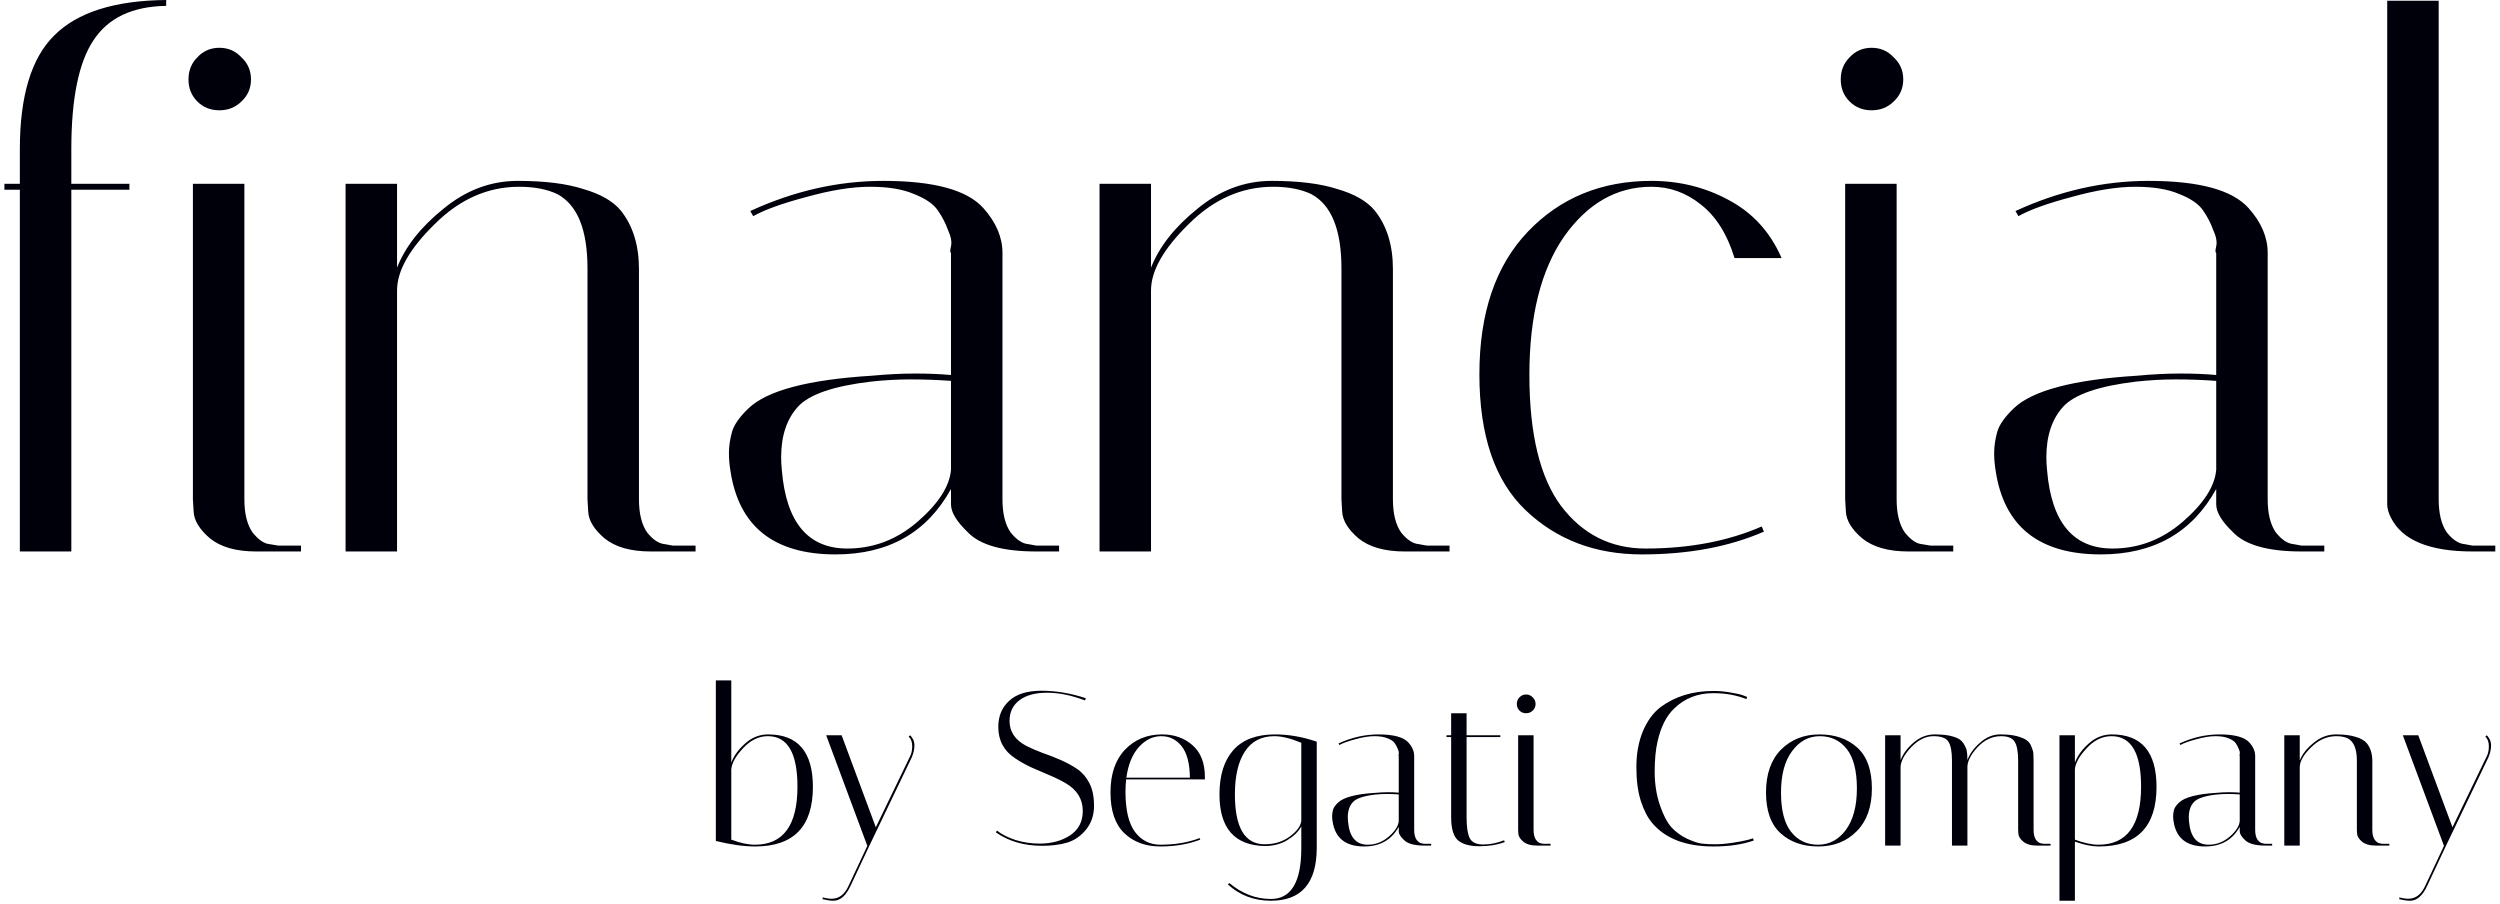 <svg width="340" height="123" viewBox="0 0 340 123" fill="none" xmlns="http://www.w3.org/2000/svg">
<path d="M97.354 92.53H99.454V103.72C99.794 102.8 100.424 101.93 101.344 101.11C102.264 100.29 103.304 99.88 104.464 99.88C108.524 99.88 110.554 102.26 110.554 107.02C110.554 112.42 107.934 115.12 102.694 115.12C101.154 115.12 99.374 114.87 97.354 114.37V92.53ZM104.434 100.12C103.194 100.12 102.074 100.66 101.074 101.74C100.074 102.8 99.534 103.76 99.454 104.62V114.19C100.674 114.65 101.744 114.88 102.664 114.88C106.524 114.88 108.454 112.25 108.454 106.99C108.454 102.41 107.114 100.12 104.434 100.12ZM115.722 120.37C115.082 121.79 114.292 122.5 113.352 122.5C112.932 122.5 112.442 122.43 111.882 122.29V122.05C112.342 122.17 112.752 122.23 113.112 122.23C114.132 122.23 114.912 121.61 115.452 120.37L117.972 115H117.942L112.362 100H114.462L119.112 112.51L123.702 103C123.942 102.58 124.062 102.08 124.062 101.5C124.062 100.92 123.902 100.48 123.582 100.18L123.762 100C123.842 100.04 123.942 100.16 124.062 100.36C124.202 100.56 124.282 100.74 124.302 100.9C124.342 101.06 124.362 101.21 124.362 101.35C124.362 101.89 124.242 102.44 124.002 103L118.242 115L115.722 120.37ZM147.557 95.26C145.737 94.56 144.017 94.21 142.397 94.21C140.797 94.21 139.547 94.55 138.647 95.23C137.747 95.91 137.297 96.85 137.297 98.05C137.297 99.51 138.057 100.64 139.577 101.44C140.257 101.78 140.997 102.1 141.797 102.4C142.617 102.68 143.437 103 144.257 103.36C145.077 103.72 145.827 104.13 146.507 104.59C147.187 105.05 147.737 105.69 148.157 106.51C148.577 107.31 148.787 108.34 148.787 109.6C148.787 110.84 148.437 111.9 147.737 112.78C147.037 113.66 146.187 114.26 145.187 114.58C144.207 114.88 143.057 115.03 141.737 115.03C139.277 115.03 137.177 114.42 135.437 113.2L135.587 112.96C136.247 113.48 137.097 113.91 138.137 114.25C139.197 114.57 140.277 114.73 141.377 114.73C142.997 114.73 144.377 114.36 145.517 113.62C146.677 112.86 147.257 111.75 147.257 110.29C147.257 108.69 146.497 107.44 144.977 106.54C144.297 106.14 143.547 105.77 142.727 105.43C141.927 105.09 141.117 104.74 140.297 104.38C139.477 104 138.727 103.58 138.047 103.12C136.527 102.12 135.767 100.7 135.767 98.86C135.767 97.4 136.257 96.22 137.237 95.32C138.217 94.4 139.687 93.94 141.647 93.94C143.627 93.94 145.637 94.28 147.677 94.96L147.557 95.26ZM153.066 107.68C153.066 110.16 153.496 111.98 154.356 113.14C155.236 114.3 156.386 114.88 157.806 114.88C159.806 114.88 161.586 114.58 163.146 113.98L163.236 114.19C161.636 114.81 159.826 115.12 157.806 115.12C155.806 115.12 154.176 114.52 152.916 113.32C151.656 112.12 151.026 110.27 151.026 107.77C151.026 105.27 151.686 103.33 153.006 101.95C154.326 100.57 156.006 99.88 158.046 99.88C159.686 99.88 161.066 100.37 162.186 101.35C163.306 102.33 163.866 103.78 163.866 105.7C163.866 105.8 163.866 105.9 163.866 106H153.156C153.096 106.54 153.066 107.1 153.066 107.68ZM161.826 105.76C161.806 103.84 161.436 102.42 160.716 101.5C159.996 100.58 159.066 100.12 157.926 100.12C156.786 100.12 155.766 100.62 154.866 101.62C153.986 102.62 153.426 104 153.186 105.76H161.826ZM165.847 108.04C165.847 105.44 166.477 103.43 167.737 102.01C168.997 100.59 170.887 99.88 173.407 99.88C175.267 99.88 177.157 100.21 179.077 100.87V115.36C179.057 120.12 176.977 122.5 172.837 122.5C170.557 122.5 168.607 121.76 166.987 120.28L167.197 120.1C168.917 121.54 170.797 122.26 172.837 122.26C175.597 122.26 176.977 119.96 176.977 115.36V112.39C176.597 113.09 175.967 113.71 175.087 114.25C174.207 114.79 173.167 115.06 171.967 115.06C167.887 114.96 165.847 112.62 165.847 108.04ZM171.997 114.82C173.337 114.82 174.487 114.46 175.447 113.74C176.407 113.02 176.917 112.31 176.977 111.61V101.02C175.537 100.42 174.317 100.12 173.317 100.12C171.537 100.12 170.197 100.82 169.297 102.22C168.397 103.6 167.947 105.54 167.947 108.04C167.947 112.56 169.297 114.82 171.997 114.82ZM193.709 115C192.349 115 191.419 114.74 190.919 114.22C190.459 113.78 190.229 113.4 190.229 113.08V112.45C189.249 114.23 187.679 115.12 185.519 115.12C182.999 115.12 181.569 113.98 181.229 111.7C181.189 111.46 181.169 111.22 181.169 110.98C181.169 110.72 181.209 110.44 181.289 110.14C181.369 109.84 181.599 109.51 181.979 109.15C182.739 108.43 184.409 107.99 186.989 107.83C187.629 107.77 188.219 107.74 188.759 107.74C189.299 107.74 189.789 107.76 190.229 107.8V102.82C190.189 102.8 190.189 102.71 190.229 102.55C190.269 102.37 190.229 102.15 190.109 101.89C190.009 101.61 189.869 101.34 189.689 101.08C189.509 100.82 189.189 100.6 188.729 100.42C188.269 100.22 187.669 100.12 186.929 100.12C186.189 100.12 185.319 100.26 184.319 100.54C183.339 100.8 182.619 101.06 182.159 101.32L182.039 101.11C183.819 100.29 185.629 99.88 187.469 99.88C189.529 99.88 190.889 100.25 191.549 100.99C192.069 101.57 192.329 102.18 192.329 102.82V112.87C192.329 113.45 192.439 113.9 192.659 114.22C192.899 114.52 193.139 114.68 193.379 114.7L193.709 114.76H194.639V115H193.709ZM185.999 114.88C187.059 114.88 188.009 114.52 188.849 113.8C189.709 113.06 190.169 112.35 190.229 111.67V108.04C189.689 108 189.139 107.98 188.579 107.98C188.039 107.98 187.499 108.01 186.959 108.07C185.439 108.25 184.449 108.59 183.989 109.09C183.529 109.59 183.299 110.28 183.299 111.16C183.299 111.32 183.309 111.5 183.329 111.7C183.509 113.82 184.399 114.88 185.999 114.88ZM196.726 100.24V100H197.356V97H199.456V100H204.046V100.24H199.456V111.16C199.456 112.46 199.596 113.4 199.876 113.98C200.176 114.56 200.786 114.85 201.706 114.85C202.646 114.85 203.596 114.66 204.556 114.28L204.646 114.52C203.646 114.9 202.496 115.09 201.196 115.09C199.916 115.09 198.956 114.83 198.316 114.31C197.676 113.77 197.356 112.71 197.356 111.13V100.24H196.726ZM209.047 115C208.227 115 207.597 114.82 207.157 114.46C206.737 114.1 206.517 113.74 206.497 113.38L206.467 112.87V100H208.567V112.87C208.567 113.45 208.677 113.9 208.897 114.22C209.137 114.52 209.367 114.68 209.587 114.7L209.947 114.76H210.877V115H209.047ZM206.647 96.64C206.407 96.4 206.287 96.1 206.287 95.74C206.287 95.38 206.407 95.08 206.647 94.84C206.887 94.58 207.187 94.45 207.547 94.45C207.907 94.45 208.207 94.58 208.447 94.84C208.707 95.08 208.837 95.38 208.837 95.74C208.837 96.1 208.707 96.4 208.447 96.64C208.207 96.88 207.907 97 207.547 97C207.187 97 206.887 96.88 206.647 96.64ZM233.017 115.12C229.277 115.12 226.507 114.06 224.707 111.94C224.067 111.18 223.547 110.17 223.147 108.91C222.747 107.65 222.547 106.12 222.547 104.32C222.547 102.52 222.837 100.91 223.417 99.49C224.017 98.05 224.827 96.94 225.847 96.16C227.827 94.7 230.217 93.97 233.017 93.97C233.817 93.97 234.597 94.04 235.357 94.18C236.117 94.3 236.687 94.43 237.067 94.57L237.607 94.78L237.517 95.08C236.157 94.54 234.657 94.27 233.017 94.27C230.897 94.27 229.127 94.96 227.707 96.34C226.627 97.36 225.867 98.86 225.427 100.84C225.167 101.96 225.037 103.33 225.037 104.95C225.037 106.57 225.267 108.07 225.727 109.45C226.187 110.81 226.707 111.82 227.287 112.48C227.887 113.14 228.607 113.67 229.447 114.07C230.287 114.45 230.957 114.67 231.457 114.73C231.957 114.79 232.557 114.82 233.257 114.82C233.977 114.82 234.787 114.75 235.687 114.61C236.587 114.47 237.267 114.34 237.727 114.22L238.417 114.01L238.507 114.31C236.987 114.85 235.157 115.12 233.017 115.12ZM247.287 115.12C245.187 115.12 243.477 114.52 242.157 113.32C240.837 112.12 240.177 110.27 240.177 107.77C240.177 105.27 240.857 103.33 242.217 101.95C243.597 100.57 245.337 99.88 247.437 99.88C249.557 99.88 251.277 100.48 252.597 101.68C253.917 102.88 254.577 104.73 254.577 107.23C254.577 109.73 253.887 111.67 252.507 113.05C251.147 114.43 249.407 115.12 247.287 115.12ZM247.497 100.12C245.977 100.12 244.717 100.8 243.717 102.16C242.717 103.5 242.217 105.38 242.217 107.8C242.217 110.2 242.677 111.98 243.597 113.14C244.517 114.3 245.737 114.88 247.257 114.88C248.777 114.88 250.037 114.21 251.037 112.87C252.037 111.51 252.537 109.63 252.537 107.23C252.537 104.81 252.077 103.02 251.157 101.86C250.237 100.7 249.017 100.12 247.497 100.12ZM274.468 103.45C274.468 102.23 274.308 101.37 273.988 100.87C273.668 100.37 273.058 100.12 272.158 100.12C270.958 100.12 269.888 100.62 268.948 101.62C268.028 102.62 267.568 103.52 267.568 104.32V115H265.468V103.45C265.468 102.23 265.308 101.37 264.988 100.87C264.668 100.37 263.988 100.12 262.948 100.12C261.908 100.12 260.918 100.6 259.978 101.56C259.058 102.52 258.558 103.41 258.478 104.23V115H256.378V100H258.478V103.39C258.798 102.53 259.388 101.73 260.248 100.99C261.108 100.25 262.068 99.88 263.128 99.88C264.188 99.88 265.028 99.98 265.648 100.18C266.288 100.36 266.738 100.65 266.998 101.05C267.258 101.45 267.418 101.8 267.478 102.1C267.538 102.4 267.568 102.82 267.568 103.36C267.888 102.5 268.468 101.71 269.308 100.99C270.148 100.25 271.048 99.88 272.008 99.88C272.968 99.88 273.738 99.96 274.318 100.12C274.898 100.28 275.328 100.46 275.608 100.66C275.908 100.86 276.128 101.15 276.268 101.53C276.428 101.91 276.518 102.22 276.538 102.46C276.558 102.7 276.568 103.04 276.568 103.48V112.87C276.568 113.45 276.678 113.9 276.898 114.22C277.138 114.52 277.378 114.68 277.618 114.7L277.948 114.76H278.878V115H277.048C276.228 115 275.598 114.82 275.158 114.46C274.738 114.1 274.518 113.74 274.498 113.38L274.468 112.87V103.45ZM280.086 100H282.186V103.72C282.526 102.8 283.156 101.93 284.076 101.11C284.996 100.29 286.036 99.88 287.196 99.88C291.256 99.88 293.286 102.26 293.286 107.02C293.286 112.42 290.666 115.12 285.426 115.12C284.486 115.12 283.406 114.9 282.186 114.46V122.5H280.086V100ZM287.166 100.12C285.926 100.12 284.806 100.66 283.806 101.74C282.806 102.8 282.266 103.76 282.186 104.62V114.19C283.406 114.65 284.476 114.88 285.396 114.88C289.256 114.88 291.186 112.25 291.186 106.99C291.186 102.41 289.846 100.12 287.166 100.12ZM308.084 115C306.724 115 305.794 114.74 305.294 114.22C304.834 113.78 304.604 113.4 304.604 113.08V112.45C303.624 114.23 302.054 115.12 299.894 115.12C297.374 115.12 295.944 113.98 295.604 111.7C295.564 111.46 295.544 111.22 295.544 110.98C295.544 110.72 295.584 110.44 295.664 110.14C295.744 109.84 295.974 109.51 296.354 109.15C297.114 108.43 298.784 107.99 301.364 107.83C302.004 107.77 302.594 107.74 303.134 107.74C303.674 107.74 304.164 107.76 304.604 107.8V102.82C304.564 102.8 304.564 102.71 304.604 102.55C304.644 102.37 304.604 102.15 304.484 101.89C304.384 101.61 304.244 101.34 304.064 101.08C303.884 100.82 303.564 100.6 303.104 100.42C302.644 100.22 302.044 100.12 301.304 100.12C300.564 100.12 299.694 100.26 298.694 100.54C297.714 100.8 296.994 101.06 296.534 101.32L296.414 101.11C298.194 100.29 300.004 99.88 301.844 99.88C303.904 99.88 305.264 100.25 305.924 100.99C306.444 101.57 306.704 102.18 306.704 102.82V112.87C306.704 113.45 306.814 113.9 307.034 114.22C307.274 114.52 307.514 114.68 307.754 114.7L308.084 114.76H309.014V115H308.084ZM300.374 114.88C301.434 114.88 302.384 114.52 303.224 113.8C304.084 113.06 304.544 112.35 304.604 111.67V108.04C304.064 108 303.514 107.98 302.954 107.98C302.414 107.98 301.874 108.01 301.334 108.07C299.814 108.25 298.824 108.59 298.364 109.09C297.904 109.59 297.674 110.28 297.674 111.16C297.674 111.32 297.684 111.5 297.704 111.7C297.884 113.82 298.774 114.88 300.374 114.88ZM323.115 115C322.295 115 321.665 114.82 321.225 114.46C320.805 114.1 320.585 113.74 320.565 113.38L320.535 112.87V103.45C320.535 101.87 320.125 100.86 319.305 100.42C318.885 100.22 318.365 100.12 317.745 100.12C316.465 100.12 315.315 100.63 314.295 101.65C313.275 102.65 312.765 103.55 312.765 104.35V115H310.665V100H312.765V103.42C313.105 102.56 313.735 101.76 314.655 101.02C315.575 100.26 316.585 99.88 317.685 99.88C318.785 99.88 319.675 99.99 320.355 100.21C321.055 100.41 321.565 100.7 321.885 101.08C322.385 101.7 322.635 102.5 322.635 103.48V112.87C322.635 113.45 322.745 113.9 322.965 114.22C323.205 114.52 323.445 114.68 323.685 114.7L324.015 114.76H324.945V115H323.115ZM330.146 120.37C329.506 121.79 328.716 122.5 327.776 122.5C327.356 122.5 326.866 122.43 326.306 122.29V122.05C326.766 122.17 327.176 122.23 327.536 122.23C328.556 122.23 329.336 121.61 329.876 120.37L332.396 115H332.366L326.786 100H328.886L333.536 112.51L338.126 103C338.366 102.58 338.486 102.08 338.486 101.5C338.486 100.92 338.326 100.48 338.006 100.18L338.186 100C338.266 100.04 338.366 100.16 338.486 100.36C338.626 100.56 338.706 100.74 338.726 100.9C338.766 101.06 338.786 101.21 338.786 101.35C338.786 101.89 338.666 102.44 338.426 103L332.666 115L330.146 120.37Z" fill="#00000A"/>
<path d="M9.7 20.3V25H17.6V25.8H9.7V75H2.7V25.8H0.6V25H2.7V20.3C2.7 13.033 4.266 7.867 7.4 4.8C10.533 1.667 15.6 0.067 22.6 -5.96046e-06V0.8C18 0.867 14.7 2.433 12.7 5.5C10.7 8.5 9.7 13.433 9.7 20.3ZM34.835 75C32.101 75 30.001 74.4 28.535 73.2C27.135 72 26.401 70.8 26.335 69.6L26.235 67.9V25H33.235V67.9C33.235 69.833 33.601 71.333 34.335 72.4C35.135 73.4 35.901 73.933 36.635 74L37.835 74.2H40.935V75H34.835ZM26.835 13.8C26.035 13 25.635 12 25.635 10.8C25.635 9.6 26.035 8.6 26.835 7.8C27.635 6.933 28.635 6.5 29.835 6.5C31.035 6.5 32.035 6.933 32.835 7.8C33.701 8.6 34.135 9.6 34.135 10.8C34.135 12 33.701 13 32.835 13.8C32.035 14.6 31.035 15 29.835 15C28.635 15 27.635 14.6 26.835 13.8ZM88.498 75C85.765 75 83.665 74.4 82.198 73.2C80.798 72 80.065 70.8 79.998 69.6L79.898 67.9V36.5C79.898 31.233 78.531 27.867 75.798 26.4C74.398 25.733 72.665 25.4 70.598 25.4C66.331 25.4 62.498 27.1 59.098 30.5C55.698 33.833 53.998 36.833 53.998 39.5V75H46.998V25H53.998V36.4C55.131 33.533 57.231 30.867 60.298 28.4C63.365 25.867 66.731 24.6 70.398 24.6C74.065 24.6 77.031 24.967 79.298 25.7C81.631 26.367 83.331 27.333 84.398 28.6C86.065 30.667 86.898 33.333 86.898 36.6V67.9C86.898 69.833 87.265 71.333 87.998 72.4C88.798 73.4 89.598 73.933 90.398 74L91.498 74.2H94.598V75H88.498ZM140.935 75C136.401 75 133.301 74.133 131.635 72.4C130.101 70.933 129.335 69.667 129.335 68.6V66.5C126.068 72.433 120.835 75.4 113.635 75.4C105.235 75.4 100.468 71.6 99.335 64C99.201 63.2 99.135 62.4 99.135 61.6C99.135 60.733 99.268 59.8 99.535 58.8C99.801 57.8 100.568 56.7 101.835 55.5C104.368 53.1 109.935 51.633 118.535 51.1C120.668 50.9 122.635 50.8 124.435 50.8C126.235 50.8 127.868 50.867 129.335 51V34.4C129.201 34.333 129.201 34.033 129.335 33.5C129.468 32.9 129.335 32.167 128.935 31.3C128.601 30.367 128.135 29.467 127.535 28.6C126.935 27.733 125.868 27 124.335 26.4C122.801 25.733 120.801 25.4 118.335 25.4C115.868 25.4 112.968 25.867 109.635 26.8C106.368 27.667 103.968 28.533 102.435 29.4L102.035 28.7C107.968 25.967 114.001 24.6 120.135 24.6C127.001 24.6 131.535 25.833 133.735 28.3C135.468 30.233 136.335 32.267 136.335 34.4V67.9C136.335 69.833 136.701 71.333 137.435 72.4C138.235 73.4 139.035 73.933 139.835 74L140.935 74.2H144.035V75H140.935ZM115.235 74.6C118.768 74.6 121.935 73.4 124.735 71C127.601 68.533 129.135 66.167 129.335 63.9V51.8C127.535 51.667 125.701 51.6 123.835 51.6C122.035 51.6 120.235 51.7 118.435 51.9C113.368 52.5 110.068 53.633 108.535 55.3C107.001 56.967 106.235 59.267 106.235 62.2C106.235 62.733 106.268 63.333 106.335 64C106.935 71.067 109.901 74.6 115.235 74.6ZM191.037 75C188.304 75 186.204 74.4 184.737 73.2C183.337 72 182.604 70.8 182.537 69.6L182.437 67.9V36.5C182.437 31.233 181.07 27.867 178.337 26.4C176.937 25.733 175.204 25.4 173.137 25.4C168.87 25.4 165.037 27.1 161.637 30.5C158.237 33.833 156.537 36.833 156.537 39.5V75H149.537V25H156.537V36.4C157.67 33.533 159.77 30.867 162.837 28.4C165.904 25.867 169.27 24.6 172.937 24.6C176.604 24.6 179.57 24.967 181.837 25.7C184.17 26.367 185.87 27.333 186.937 28.6C188.604 30.667 189.437 33.333 189.437 36.6V67.9C189.437 69.833 189.804 71.333 190.537 72.4C191.337 73.4 192.137 73.933 192.937 74L194.037 74.2H197.137V75H191.037ZM224.597 25.4C219.864 25.4 215.897 27.667 212.697 32.2C209.564 36.733 207.997 43 207.997 51C207.997 59 209.431 64.933 212.297 68.8C215.231 72.667 219.064 74.6 223.797 74.6C229.731 74.6 234.997 73.6 239.597 71.6L239.897 72.3C235.164 74.367 229.631 75.4 223.297 75.4C216.964 75.4 211.697 73.4 207.497 69.4C203.297 65.4 201.197 59.233 201.197 50.9C201.197 42.567 203.397 36.1 207.797 31.5C212.197 26.9 217.797 24.6 224.597 24.6C228.397 24.6 231.897 25.467 235.097 27.2C238.364 28.933 240.764 31.567 242.297 35.1H235.897C234.897 31.833 233.364 29.4 231.297 27.8C229.297 26.2 227.064 25.4 224.597 25.4ZM259.542 75C256.808 75 254.708 74.4 253.242 73.2C251.842 72 251.108 70.8 251.042 69.6L250.942 67.9V25H257.942V67.9C257.942 69.833 258.308 71.333 259.042 72.4C259.842 73.4 260.608 73.933 261.342 74L262.542 74.2H265.642V75H259.542ZM251.542 13.8C250.742 13 250.342 12 250.342 10.8C250.342 9.6 250.742 8.6 251.542 7.8C252.342 6.933 253.342 6.5 254.542 6.5C255.742 6.5 256.742 6.933 257.542 7.8C258.408 8.6 258.842 9.6 258.842 10.8C258.842 12 258.408 13 257.542 13.8C256.742 14.6 255.742 15 254.542 15C253.342 15 252.342 14.6 251.542 13.8ZM313.005 75C308.472 75 305.372 74.133 303.705 72.4C302.172 70.933 301.405 69.667 301.405 68.6V66.5C298.138 72.433 292.905 75.4 285.705 75.4C277.305 75.4 272.538 71.6 271.405 64C271.272 63.2 271.205 62.4 271.205 61.6C271.205 60.733 271.338 59.8 271.605 58.8C271.872 57.8 272.638 56.7 273.905 55.5C276.438 53.1 282.005 51.633 290.605 51.1C292.738 50.9 294.705 50.8 296.505 50.8C298.305 50.8 299.938 50.867 301.405 51V34.4C301.272 34.333 301.272 34.033 301.405 33.5C301.538 32.9 301.405 32.167 301.005 31.3C300.672 30.367 300.205 29.467 299.605 28.6C299.005 27.733 297.938 27 296.405 26.4C294.872 25.733 292.872 25.4 290.405 25.4C287.938 25.4 285.038 25.867 281.705 26.8C278.438 27.667 276.038 28.533 274.505 29.4L274.105 28.7C280.038 25.967 286.072 24.6 292.205 24.6C299.072 24.6 303.605 25.833 305.805 28.3C307.538 30.233 308.405 32.267 308.405 34.4V67.9C308.405 69.833 308.772 71.333 309.505 72.4C310.305 73.4 311.105 73.933 311.905 74L313.005 74.2H316.105V75H313.005ZM287.305 74.6C290.838 74.6 294.005 73.4 296.805 71C299.672 68.533 301.205 66.167 301.405 63.9V51.8C299.605 51.667 297.772 51.6 295.905 51.6C294.105 51.6 292.305 51.7 290.505 51.9C285.438 52.5 282.138 53.633 280.605 55.3C279.072 56.967 278.305 59.267 278.305 62.2C278.305 62.733 278.338 63.333 278.405 64C279.005 71.067 281.972 74.6 287.305 74.6ZM336.261 75C330.394 75 326.694 73.467 325.161 70.4C324.827 69.733 324.661 69.133 324.661 68.6V0.1H331.661V67.9C331.661 69.833 332.027 71.333 332.761 72.4C333.561 73.4 334.361 73.933 335.161 74L336.261 74.2H339.361V75H336.261Z" fill="#00000A"/>
</svg>
